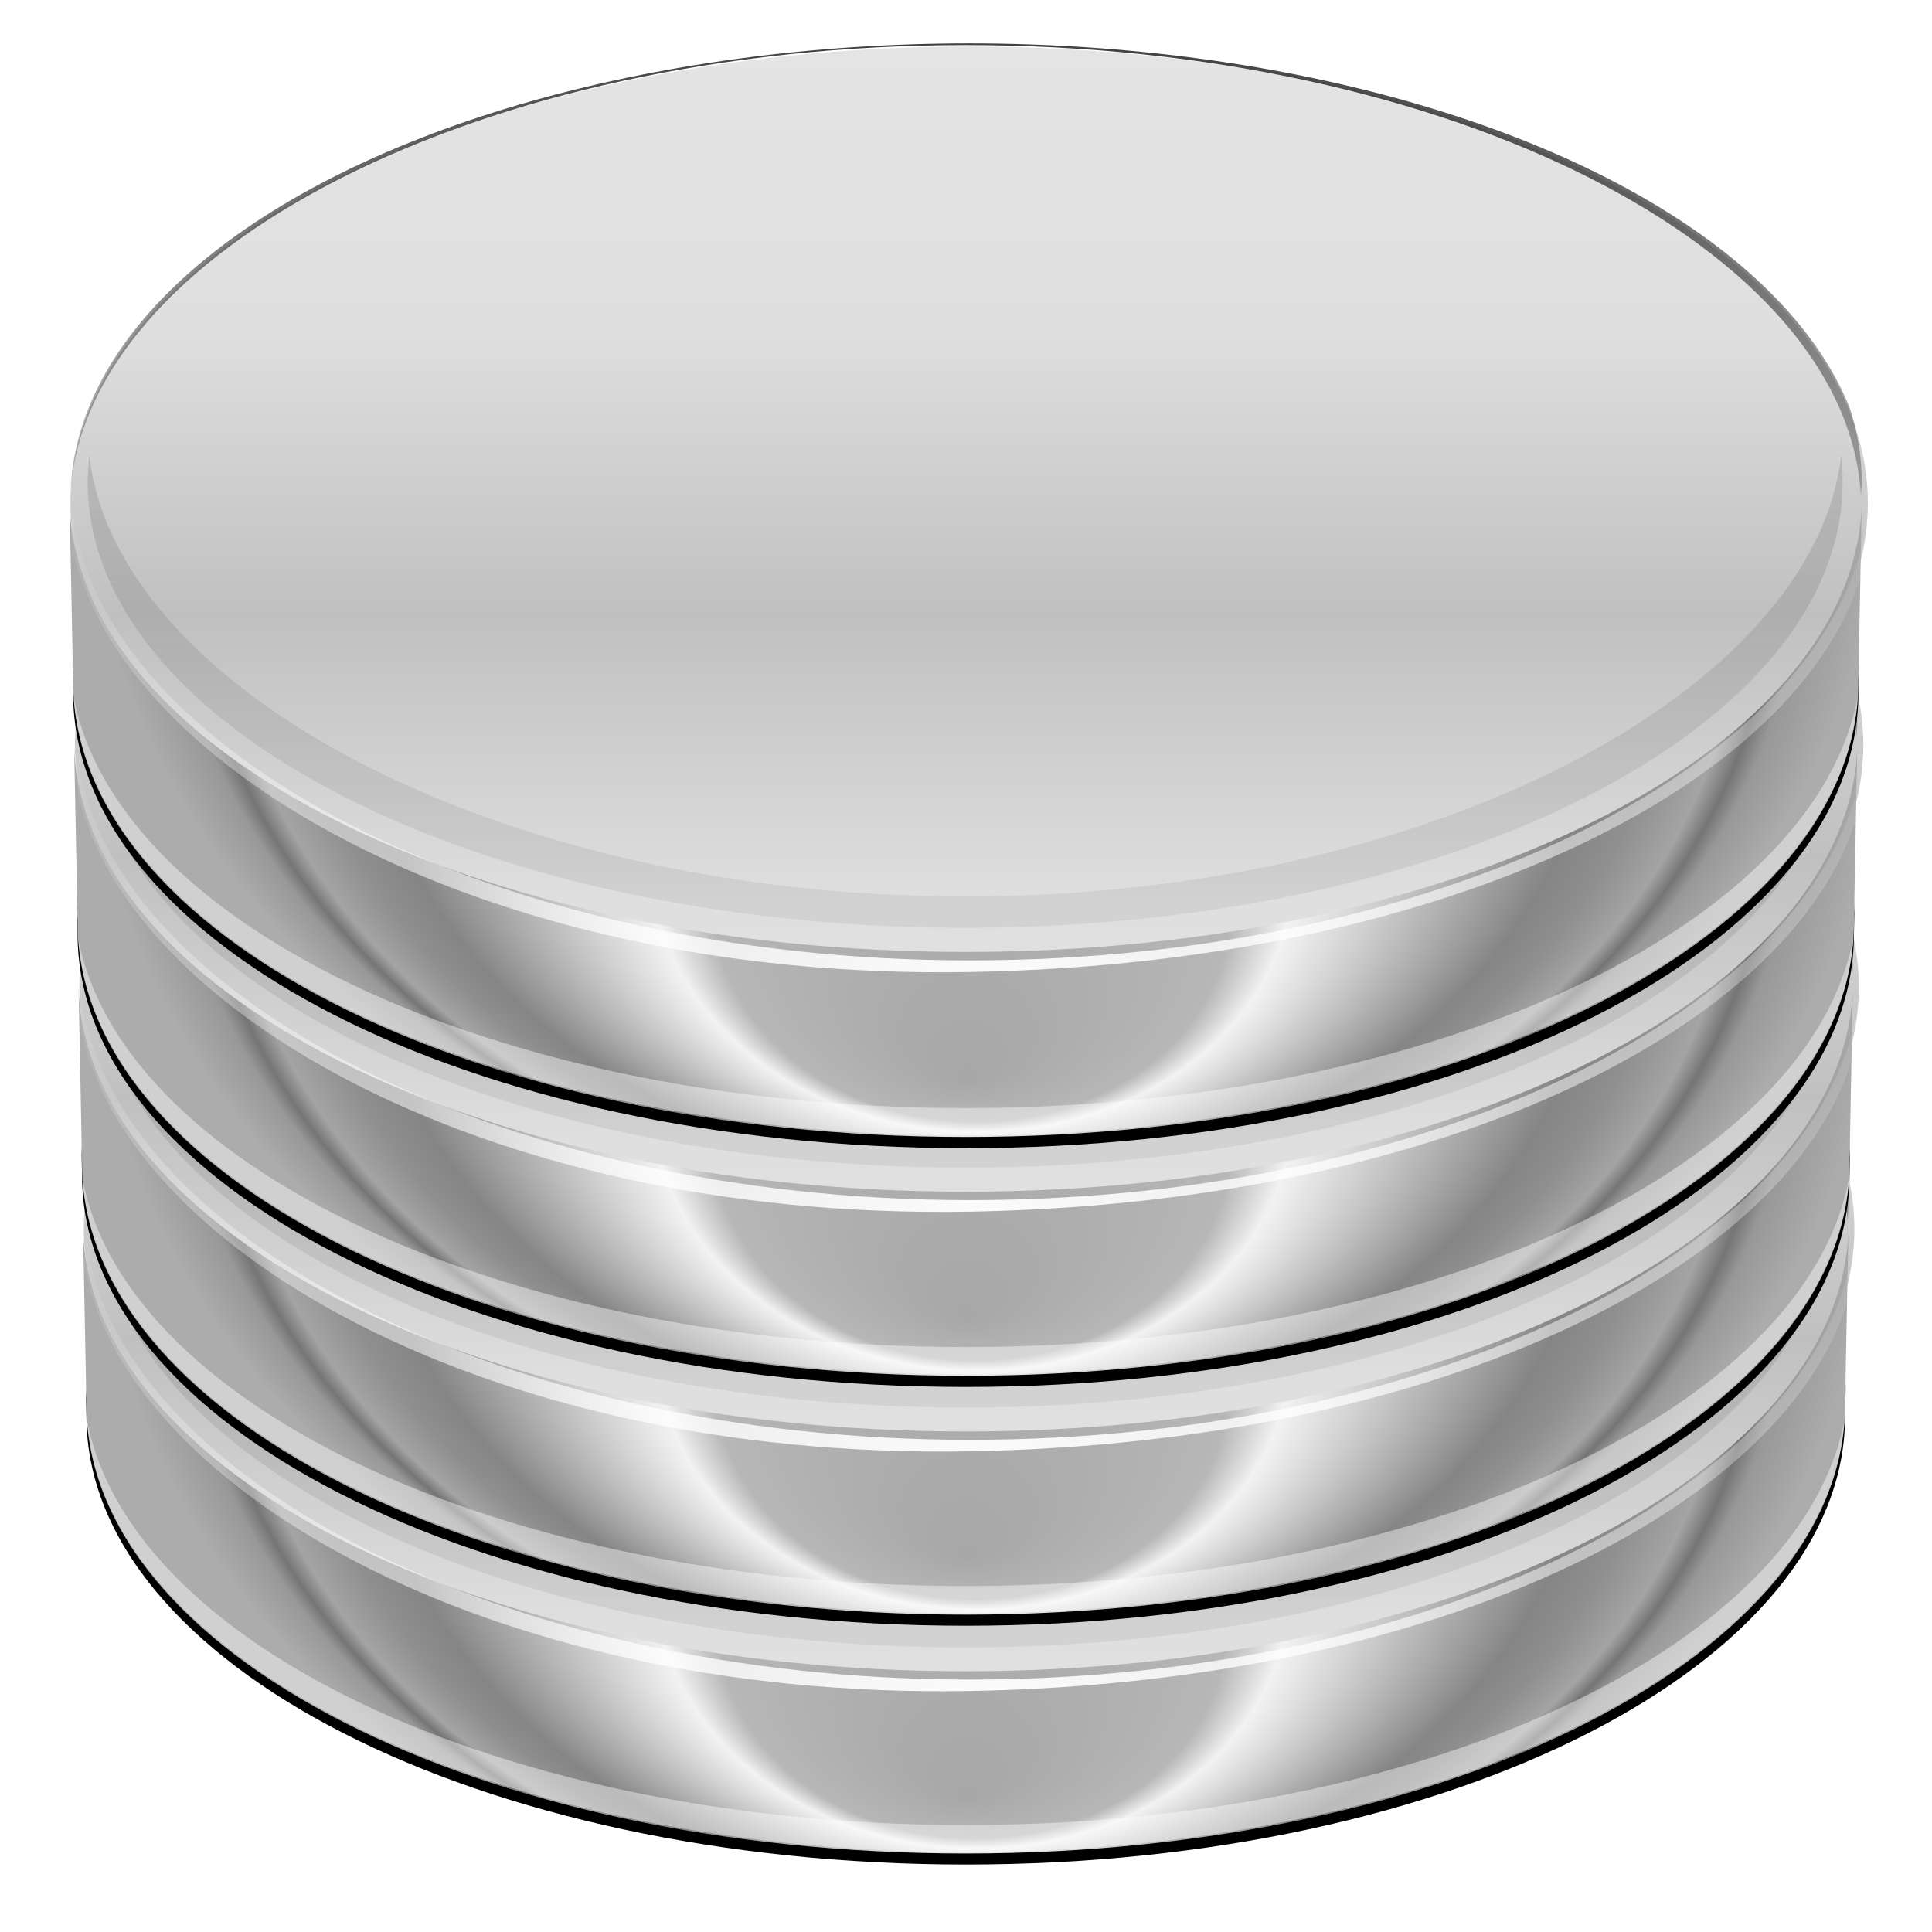 <svg height="256" width="256" xmlns="http://www.w3.org/2000/svg" xmlns:xlink="http://www.w3.org/1999/xlink">
  <defs>
    <linearGradient id="linearGradient3872">
      <stop offset="0" stop-color="#fff"/>
      <stop offset="1" stop-color="#fff" stop-opacity="0"/>
    </linearGradient>
    <filter id="filter4243" height="1.056" width="1.02" x="-.01" y="-.028">
      <feGaussianBlur stdDeviation=".268"/>
    </filter>
    <linearGradient id="linearGradient2333" gradientUnits="userSpaceOnUse" spreadMethod="reflect" x1="341.532" x2="341.532" y1="452.763" y2="668.313">
      <stop offset="0" stop-color="#d3d3d3"/>
      <stop offset=".262" stop-color="#e4e4e4"/>
      <stop offset=".631" stop-color="#dfdfdf"/>
      <stop offset="1" stop-color="#c0c0c0"/>
    </linearGradient>
    <filter id="filter4304" height="1.024" width="1.006" x="-.003" y="-.012">
      <feGaussianBlur stdDeviation=".63"/>
    </filter>
    <linearGradient id="linearGradient2335" gradientUnits="userSpaceOnUse" x1="1228.482" x2="1228.482" y1="349.261" y2="687.31">
      <stop offset="0" stop-color="#474747"/>
      <stop offset="1" stop-color="#474747" stop-opacity="0"/>
    </linearGradient>
    <filter id="filter3480" color-interpolation-filters="sRGB" height="1.169" width="1.045" x="-.022" y="-.085">
      <feGaussianBlur stdDeviation="4.717"/>
    </filter>
    <linearGradient id="linearGradient2337" gradientUnits="userSpaceOnUse" x1="154.539" x2="154.031" y1="13.391" y2="47.891">
      <stop offset="0"/>
      <stop offset="1" stop-opacity="0"/>
    </linearGradient>
    <clipPath id="clipPath3625">
      <ellipse cx="341.532" cy="637.248" rx="252.678" ry="126.339" transform="matrix(.127 0 0 .14 119.286 -49.15)"/>
    </clipPath>
    <filter id="filter4195" height="1.088" width="1.025" x="-.013" y="-.044">
      <feGaussianBlur stdDeviation=".338"/>
    </filter>
    <filter id="filter4292" height="1.015" width="1.005" x="-.002" y="-.008">
      <feGaussianBlur stdDeviation=".058"/>
    </filter>
    <clipPath id="clipPath4277">
      <path d="m236.749 21.04c0 8.972-14.337 16.254-32.001 16.254-17.572-0-31.849-7.206-31.997-16.113l.127 6.465c0 8.972 14.211 16.254 31.875 16.254 17.664 0 31.871-7.282 31.871-16.254z"/>
    </clipPath>
    <filter id="filter4269" height="1.3" width="1.107" x="-.054" y="-.15">
      <feGaussianBlur stdDeviation="1.43"/>
    </filter>
    <filter id="filter4314" height="1.059" width="1.015" x="-.007" y="-.03">
      <feGaussianBlur stdDeviation="1.575"/>
    </filter>
    <radialGradient id="radialGradient4743" cx="949.332" cy="517.87" fx="941.931" fy="440.161" gradientTransform="matrix(.217 .008 -.007 .127 2.616 -83.322)" gradientUnits="userSpaceOnUse" r="119.397" xlink:href="#linearGradient3872"/>
    <radialGradient id="radialGradient4747" cx="902.44" cy="521.147" fy="725.485" gradientTransform="matrix(.127 .004 -.003 .106 92.347 -74.637)" gradientUnits="userSpaceOnUse" r="252.672">
      <stop offset="0" stop-color="#a7a7a7"/>
      <stop offset=".287" stop-color="#b7b7b7"/>
      <stop offset=".358" stop-color="#f2f2f2"/>
      <stop offset=".691" stop-color="#858585"/>
      <stop offset=".767" stop-color="#8f8f8f"/>
      <stop offset=".849" stop-color="#a4a4a4"/>
      <stop offset=".884" stop-color="#757575"/>
      <stop offset=".913" stop-color="#989898"/>
      <stop offset="1" stop-color="#acacac"/>
    </radialGradient>
    <radialGradient id="radialGradient4749" cx="1304.426" cy="438.305" gradientTransform="matrix(1.462 0 0 .792 -1517.098 316.296)" gradientUnits="userSpaceOnUse" r="252.672" xlink:href="#linearGradient3872"/>
    <radialGradient id="radialGradient4755" cx="921.025" cy="489.461" fx="924.295" fy="456.948" gradientTransform="matrix(.42 0 -.005 .194 -191.396 -121.096)" gradientUnits="userSpaceOnUse" r="119.397" xlink:href="#linearGradient3872"/>
    <clipPath id="clipPath772">
      <path d="m236.646 2.29c0 8.972-14.234 16.254-31.898 16.254-17.572-0-31.746-7.206-31.894-16.113l.127 6.465c0 8.972 14.107 16.254 31.771 16.254 17.664 0 31.871-7.282 31.871-16.254z"/>
    </clipPath>
  </defs>
  <use transform="matrix(.995 0 0 .995 .64 32.72)" xlink:href="#use574"/>
  <use id="use574" transform="matrix(.995 0 0 .995 .64 32.56)" xlink:href="#use572"/>
  <use id="use572" transform="matrix(.995 0 0 .995 .64 32.4)" xlink:href="#g4390"/>
  <g id="g4390" stroke="#b6b6b6" transform="matrix(3.711 0 0 3.711 -631.863 121.336)">
    <path clip-path="url(#clipPath772)" d="m236.749-2.96c0 8.972-14.337 16.254-32.001 16.254-17.572-0-31.849-7.206-31.997-16.113l.127 6.465c0 8.972 14.211 16.254 31.875 16.254 17.664 0 31.871-7.282 31.871-16.254z" filter="url(#filter4243)" stroke="none" transform="translate(0 -11.6)"/>
    <path d="m227.506-9.681c1.621 5.193-8.056 9.74-22.692 9.74-15.343 0-24.849-4.692-22.692-9.74 2.813-6.584 12.979-9.74 22.692-9.74 9.361 0 20.866 3.888 22.692 9.74z" fill="url(#radialGradient4743)" stroke="none"/>
    <ellipse cx="341.532" cy="637.248" fill="url(#linearGradient2333)" rx="252.678" ry="126.339" stroke="none" transform="matrix(.127 0 0 .129 161.497 -96.94)"/>
    <path d="m236.749-14.96c0 8.972-14.337 16.254-32.001 16.254-17.572-0-31.849-7.206-31.997-16.113l.127 6.465c0 8.972 14.211 16.254 31.875 16.254 17.664 0 31.871-7.282 31.871-16.254z" fill="url(#radialGradient4747)" stroke="none"/>
    <path d="m134.39 526.23c-.286 2.461-.469 4.94-.469 7.438 10.364 61.48 113.231 122.548 252.687 120.125 140.899-2.447 242.961-57.027 252.656-118.571.389-2.468-.151-4.976-.438-7.438-7.708 66.281-117.734 122.793-252.219 122.793-134.484 0-244.51-58.066-252.219-124.347z" fill="url(#radialGradient4749)" filter="url(#filter4304)" stroke="none" transform="matrix(.127 0 0 .129 155.791 -82.329)"/>
    <path d="m1050.312 441.161c-.286 2.461-.469 4.94-.469 7.438 0 69.739 113.209 126.344 252.687 126.344 139.478 0 252.656-56.605 252.656-126.344 0-2.497-.151-4.976-.438-7.438-7.708 66.281-117.734 124.906-252.219 124.906-134.484 0-244.51-58.625-252.219-124.906z" fill="url(#linearGradient2335)" filter="url(#filter3480)" opacity=".506" stroke="none" transform="matrix(.124 0 0 .126 43.219 -72.011)"/>
    <path clip-path="url(#clipPath3625)" d="m162.531 21.443c-17.664 0-32 8.229-32 17.982 0 .168.023.333.031.5.482-9.521 14.609-17.482 31.969-17.482 17.359 0 31.486 7.962 31.969 17.482.008-.167.031-.332.031-.5 0-9.753-14.336-17.982-32-17.982z" fill="url(#linearGradient2337)" filter="url(#filter4195)" stroke="none" transform="matrix(1 0 0 .92 42.213 -51.734)"/>
    <path d="m205-30.625c-12.427 0-26.051 4.054-29.65 10.665-1.748 3.211 4.279 7.867 11.462 7.21 15.588-2.332 32.323-5.26 47.219-8.031-.007-.019.007-.044 0-.062-2.337-5.876-17.054-9.781-29.031-9.781z" fill="url(#radialGradient4755)" filter="url(#filter4292)" stroke="none"/>
    <path clip-path="url(#clipPath4277)" d="m236.749 26.665c0 8.972-14.337 16.254-32.001 16.254-17.572-0-31.849-7.206-31.997-16.113l.127 6.465c0 8.972 14.211 16.254 31.875 16.254 17.664 0 31.871-7.282 31.871-16.254z" fill="#fff" filter="url(#filter4269)" opacity=".66" stroke="none" transform="translate(0 -36.05)"/>
    <path d="m134.39 526.23c-.286 2.461-.469 4.94-.469 7.438 10.364 61.48 113.217 121.532 252.687 120.125 137.136-1.383 235.202-53.214 252.656-118.571.645-2.415-.151-4.976-.438-7.438-7.708 66.281-117.734 122.793-252.219 122.793-134.484 0-244.51-58.066-252.219-124.347z" fill="url(#radialGradient4749)" filter="url(#filter4314)" stroke="none" transform="matrix(.127 0 0 .129 155.791 -82.329)"/>
  </g>
</svg>
